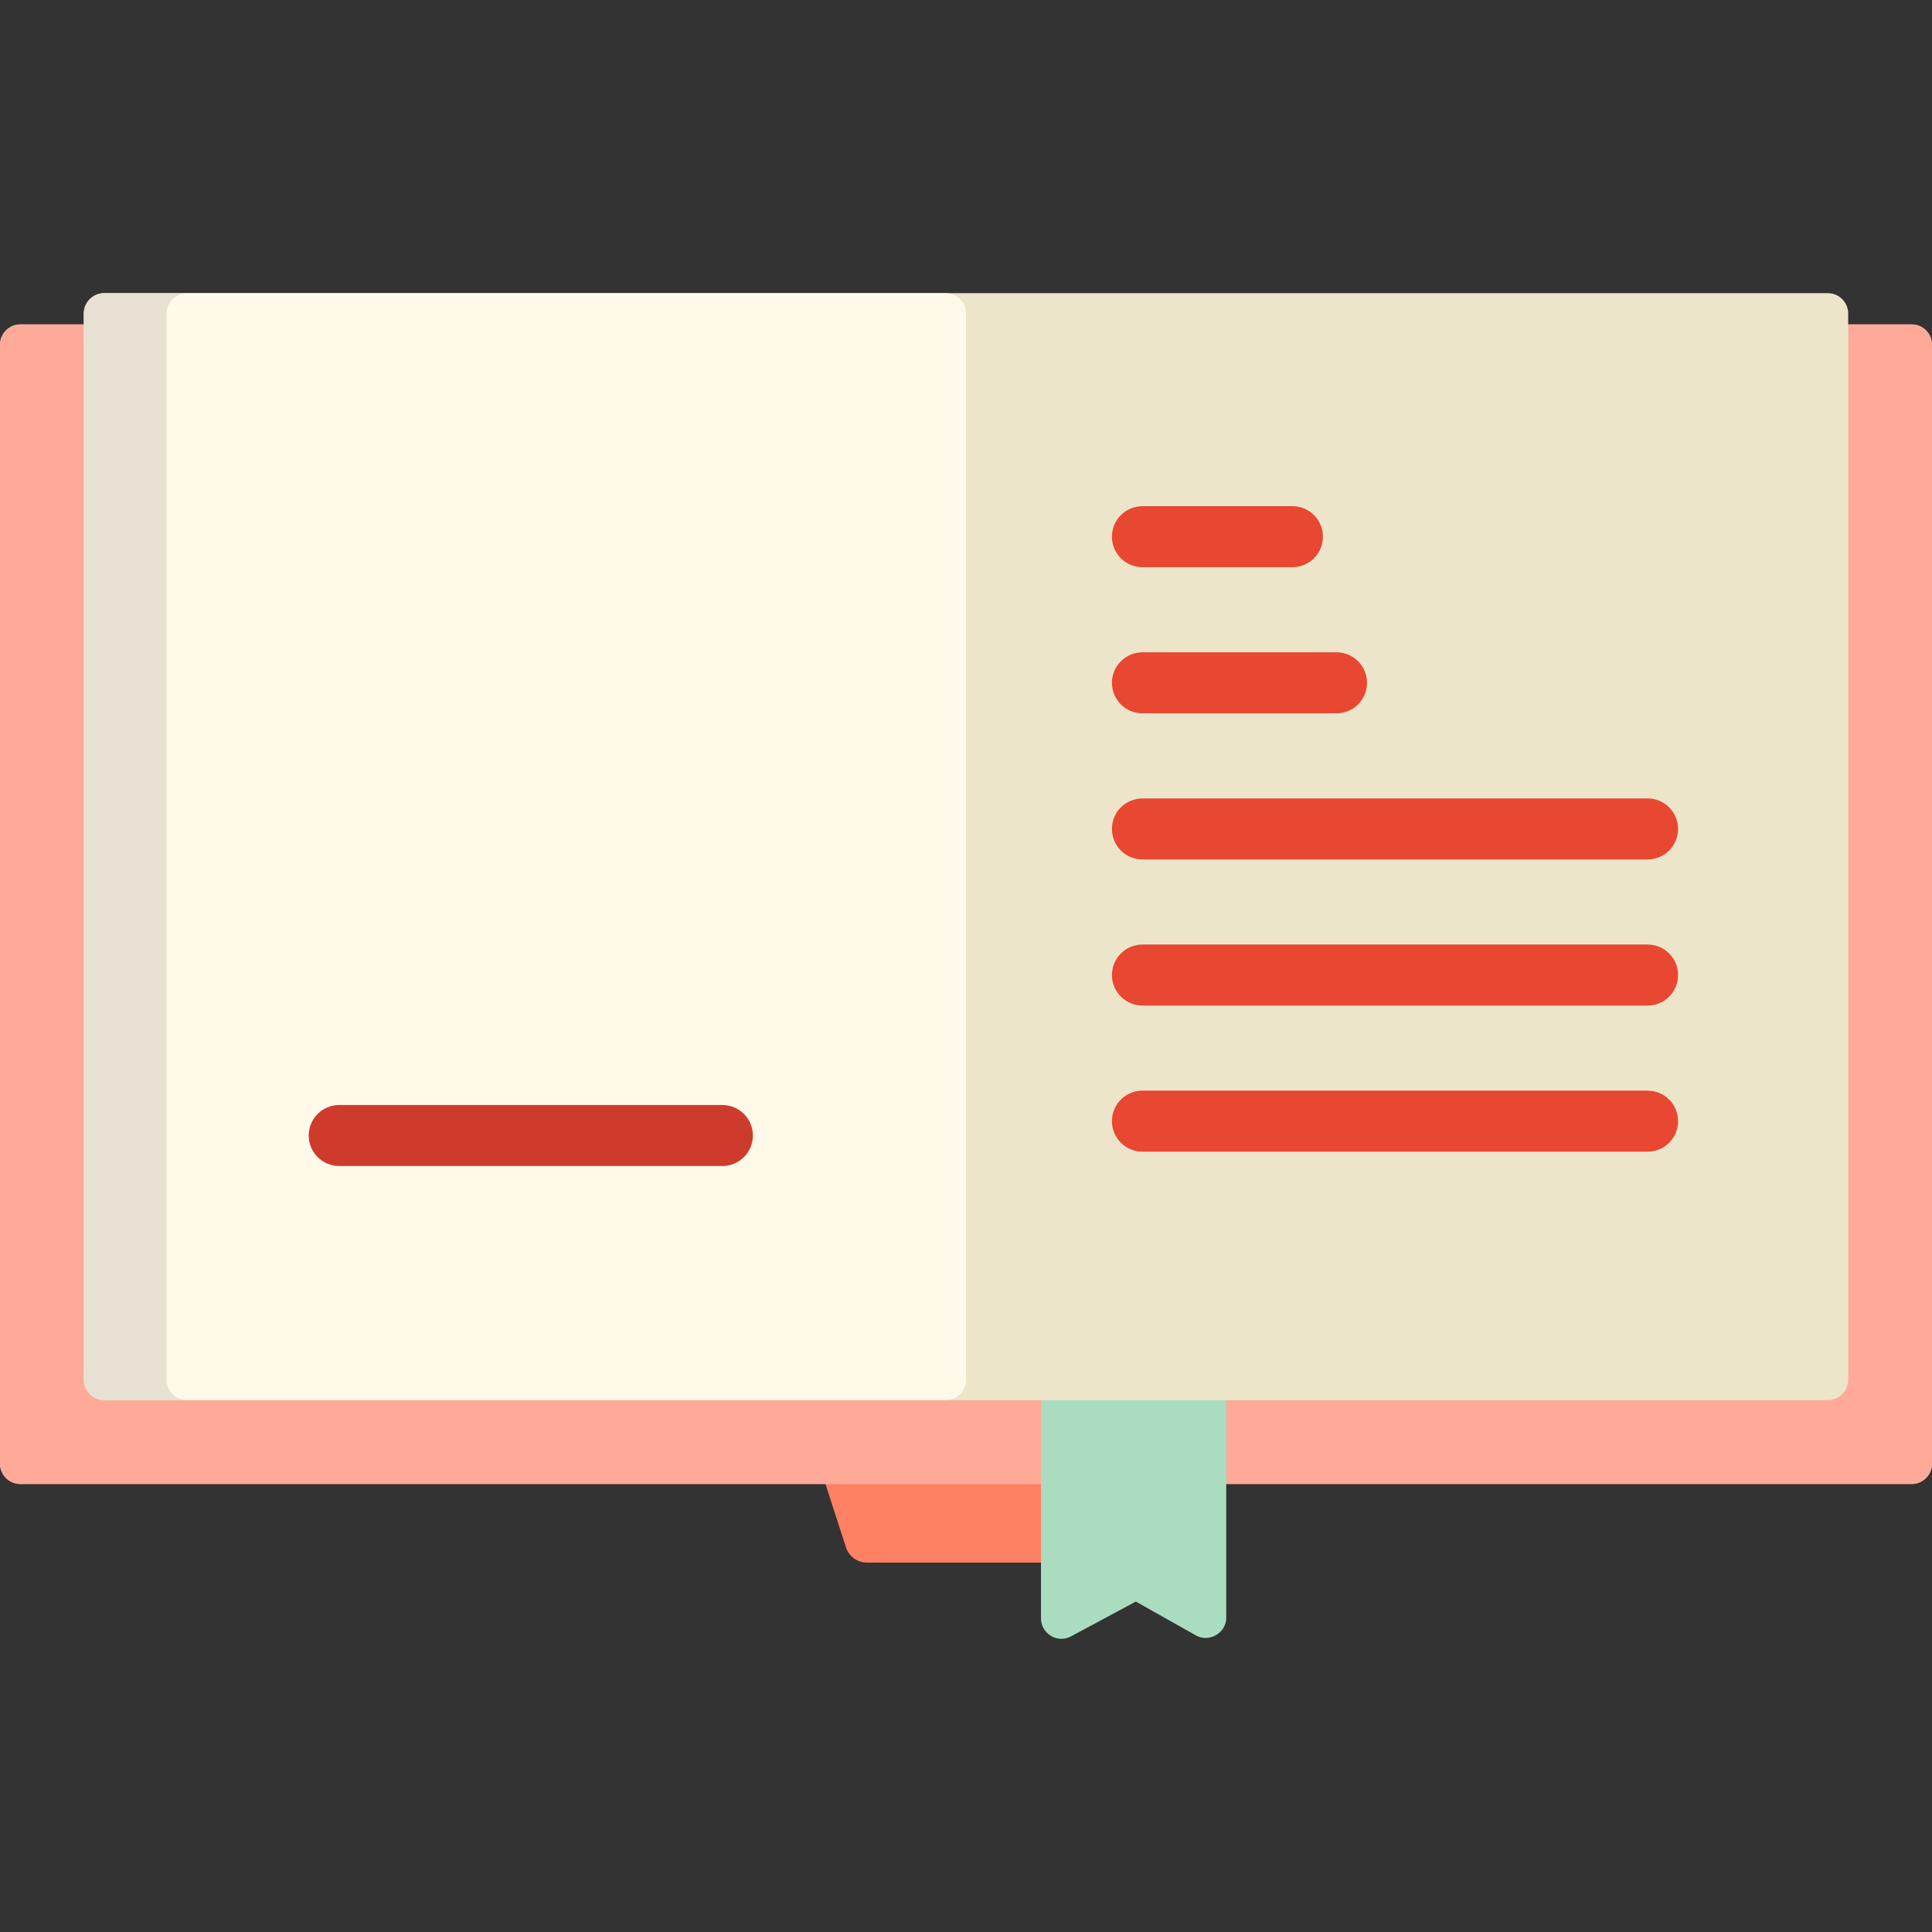 <!-- keep-fill-style -->
<svg height="800px" width="800px" version="1.1" id="Layer_1" xmlns="http://www.w3.org/2000/svg"
	xmlns:xlink="http://www.w3.org/1999/xlink" viewBox="0 0 512 512" xml:space="preserve">
	<rect x="0" y="0" width="512" height="512" fill="#333333" stroke="none"/>
	<path style="fill:#FF8163;" d="M216.073,384.982l8.115,25.069c0.783,2.418,3.027,4.055,5.559,4.055h52.507
	c2.532,0,4.775-1.636,5.557-4.055l8.116-25.069H216.073z" />
	<path style="fill:#FFBAC5;" d="M512,387.883c0,2.965-2.425,5.39-5.39,5.39H5.39c-2.963,0-5.39-2.424-5.39-5.39V91.361
	c0-2.963,2.425-5.39,5.39-5.39H506.61c2.964,0,5.39,2.426,5.39,5.39L512,387.883L512,387.883z" />
	<path style="fill:#FFAA99;" d="M512,387.883c0,2.965-2.425,5.39-5.39,5.39H5.39c-2.963,0-5.39-2.424-5.39-5.39V91.361
	c0-2.963,2.425-5.39,5.39-5.39H506.61c2.964,0,5.39,2.426,5.39,5.39L512,387.883L512,387.883z" />
	<path style="fill:#AADDC0;" d="M281.262,434.306c-2.935,0-5.39-2.459-5.39-5.39v-95.9c0-2.976,2.413-5.388,5.39-5.388h38.316
	c2.978,0,5.39,2.413,5.39,5.388v95.692c0,4.042-4.507,6.683-8.035,4.696l-15.929-8.971l-17.193,9.233
	C283.014,434.092,282.138,434.306,281.262,434.306z" />
	<path style="fill:#EDE5CA;" d="M489.79,365.654c0,2.963-2.425,5.388-5.39,5.388H27.6c-2.964,0-5.39-2.424-5.39-5.388V83.083
	c0-2.963,2.425-5.39,5.39-5.39h456.8c2.964,0,5.39,2.426,5.39,5.39V365.654z" />
	<path style="fill:#FFF9E9;" d="M256,365.654c0,2.963-2.425,5.388-5.39,5.388H27.6c-2.964,0-5.39-2.424-5.39-5.388V83.083
	c0-2.963,2.425-5.39,5.39-5.39h223.012c2.963,0,5.39,2.426,5.39,5.39v282.571H256z" />
	<path style="opacity:0.1;enable-background:new    ;"
		d="M44.153,365.654V83.083c0-2.963,2.425-5.39,5.39-5.39H27.6
	c-2.964,0-5.39,2.426-5.39,5.39v282.572c0,2.963,2.425,5.387,5.39,5.387h21.943C46.578,371.043,44.153,368.618,44.153,365.654z" />
	<g>
		<path style="fill:#E84731;" d="M302.758,150.313h39.744c4.465,0,8.083-3.618,8.083-8.083c0-4.465-3.618-8.083-8.083-8.083h-39.744
		c-4.465,0-8.084,3.618-8.084,8.083C294.674,146.696,298.293,150.313,302.758,150.313z" />
		<path style="fill:#E84731;" d="M302.758,189.036h51.434c4.465,0,8.083-3.618,8.083-8.083s-3.618-8.083-8.083-8.083h-51.434
		c-4.465,0-8.084,3.618-8.084,8.083S298.293,189.036,302.758,189.036z" />
		<path style="fill:#E84731;" d="M302.758,227.759h133.869c4.465,0,8.083-3.618,8.083-8.083c0-4.465-3.618-8.083-8.083-8.083H302.758
		c-4.465,0-8.084,3.618-8.084,8.083S298.293,227.759,302.758,227.759z" />
		<path style="fill:#E84731;" d="M436.627,250.312H302.758c-4.465,0-8.084,3.621-8.084,8.085c0,4.465,3.62,8.083,8.084,8.083h133.869
		c4.465,0,8.083-3.618,8.083-8.083C444.712,253.932,441.093,250.312,436.627,250.312z" />
		<path style="fill:#E84731;" d="M436.627,289.034H302.758c-4.465,0-8.084,3.621-8.084,8.085c0,4.464,3.62,8.083,8.084,8.083h133.869
		c4.465,0,8.083-3.621,8.083-8.083C444.712,292.654,441.093,289.034,436.627,289.034z" />
	</g>
	<path style="fill:#CE3B2C;" d="M191.439,309.009H89.893c-4.465,0-8.084-3.618-8.084-8.083s3.62-8.083,8.084-8.083h101.546
	c4.465,0,8.084,3.618,8.084,8.083S195.904,309.009,191.439,309.009z" />
</svg>